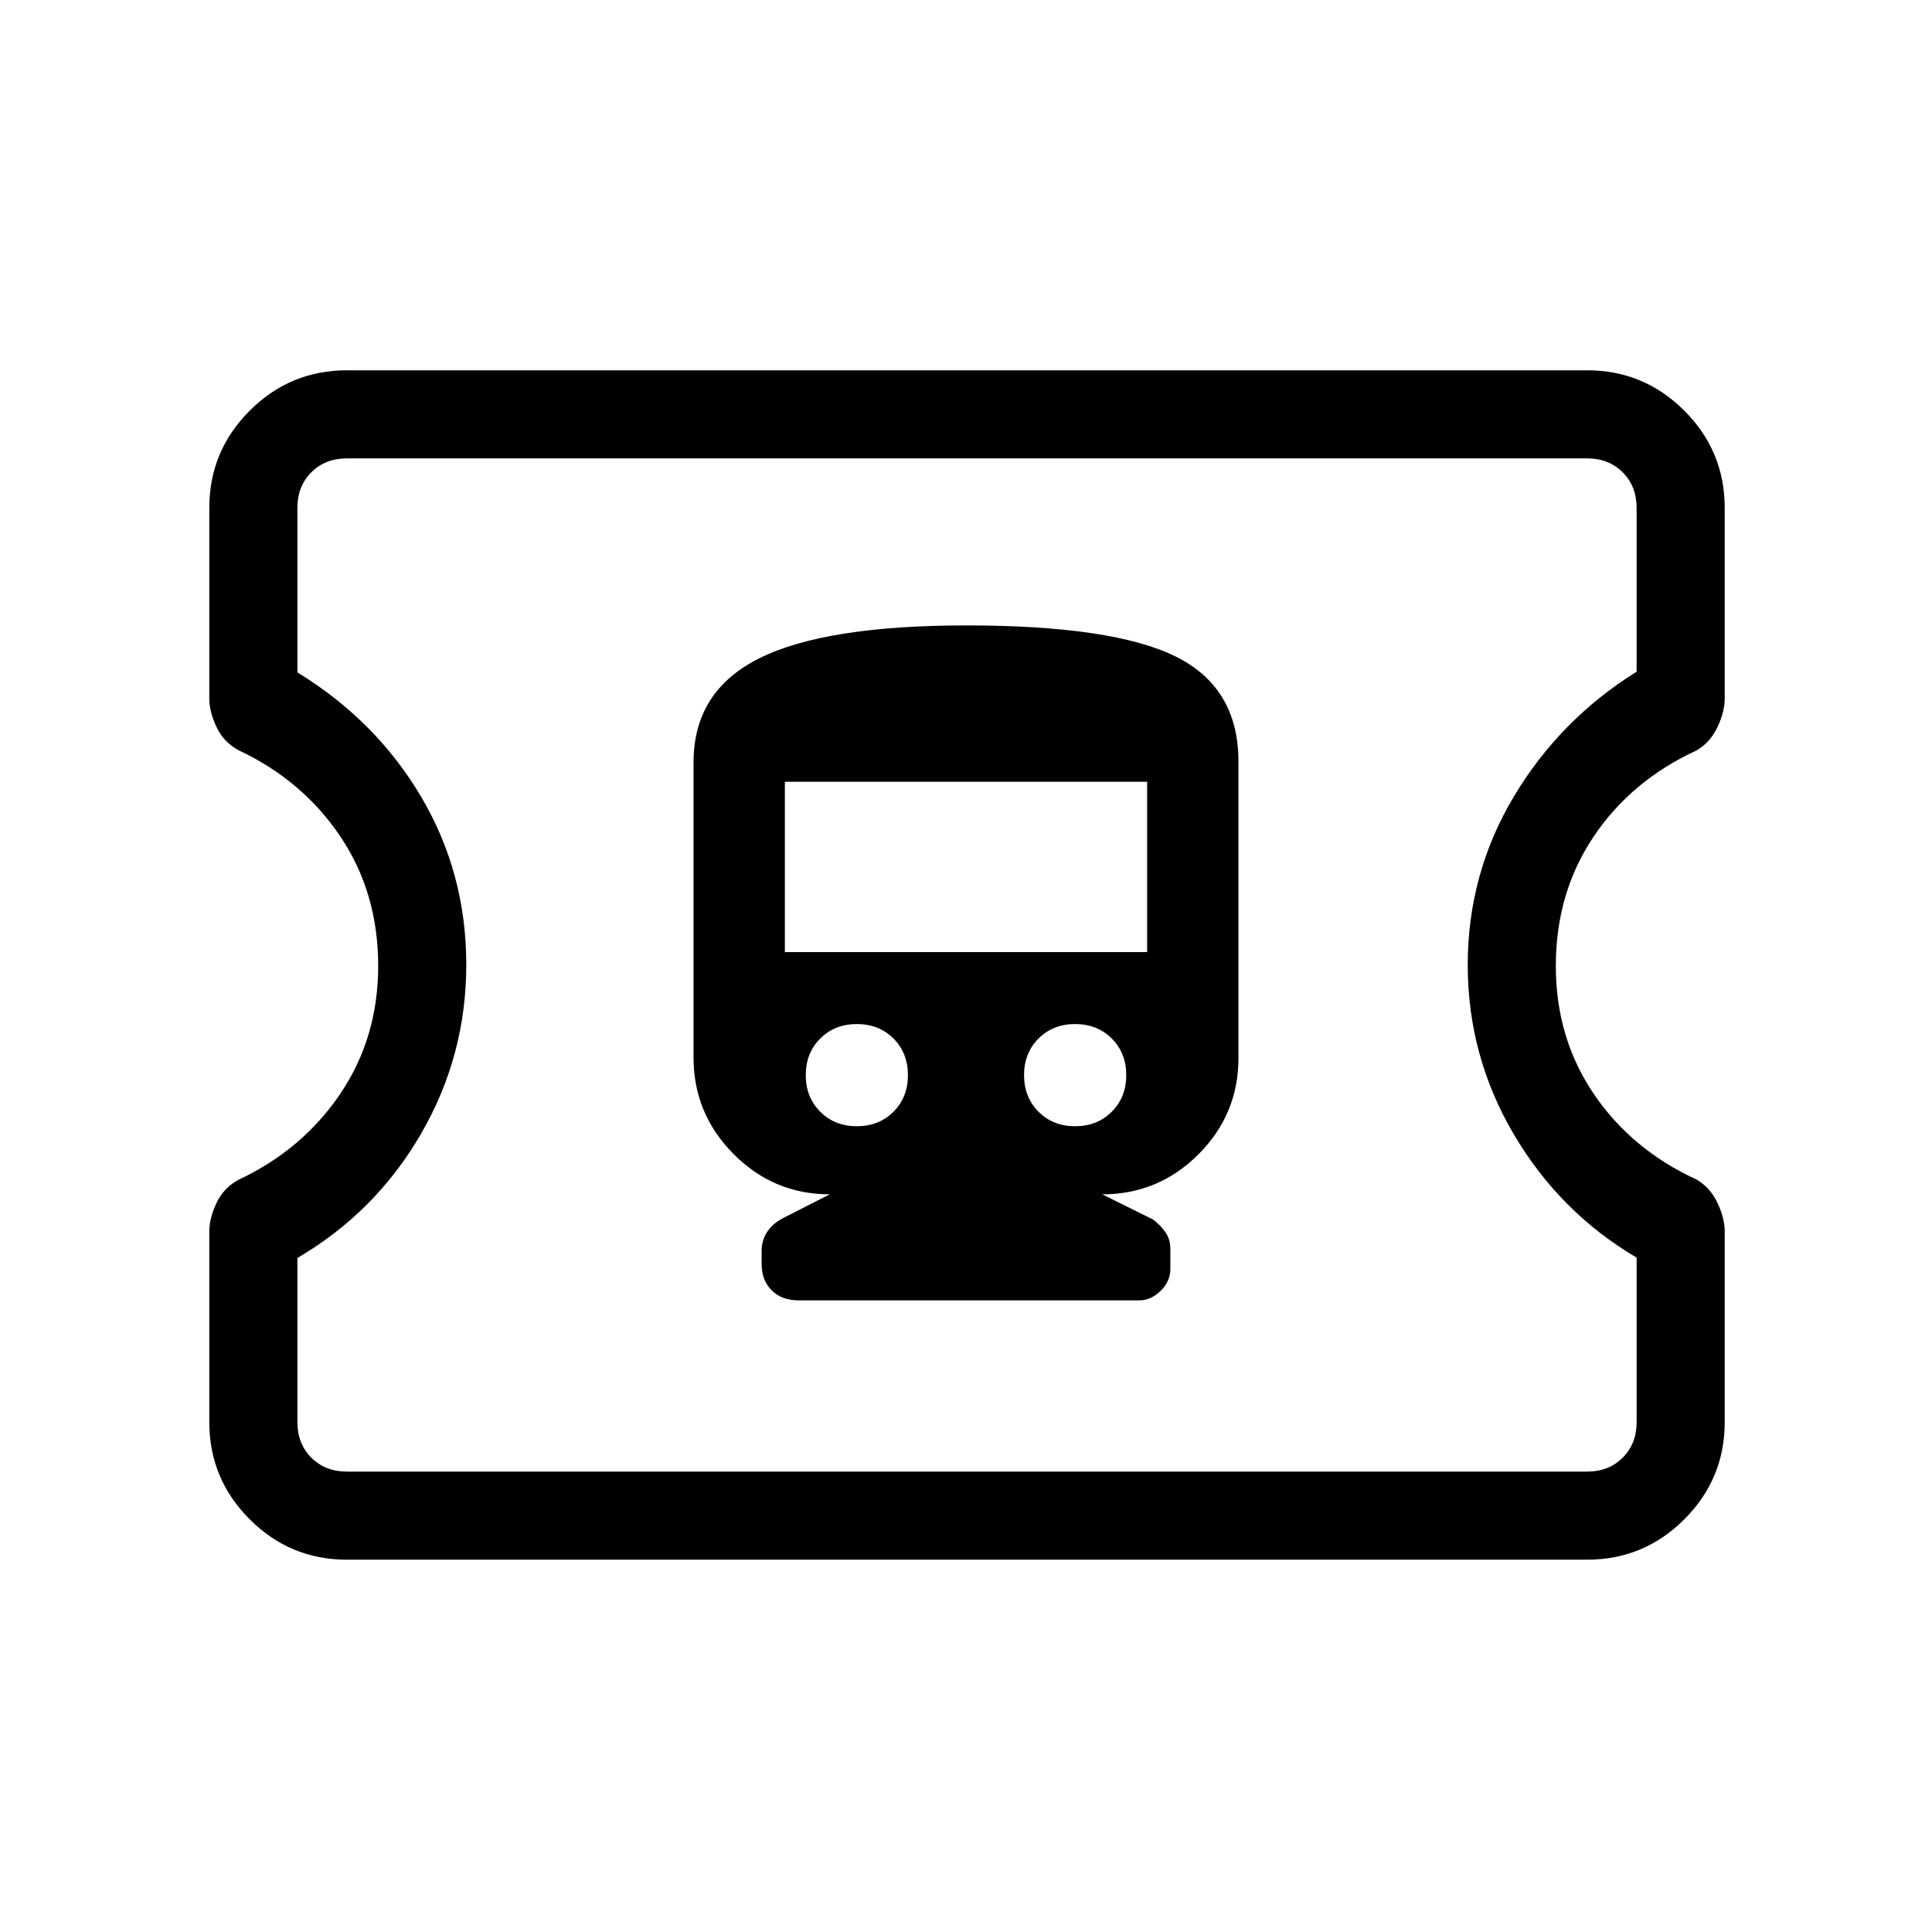 <svg xmlns="http://www.w3.org/2000/svg" height="48" viewBox="0 -960 960 960" width="48"><path d="M172.38-185q-28.25 0-48.31-20.07Q104-225.13 104-253.38v-94.75q0-6.49 3.58-14.11 3.57-7.61 11.04-11.58 31.76-14.95 50.53-42.79t18.77-63.42q0-36.35-18.77-64.28-18.77-27.92-50.53-42.87-7.47-3.97-11.04-11.58-3.58-7.62-3.58-14.11v-94.75q0-28.25 20.07-48.31Q144.13-776 172.38-776h616.24q28.25 0 48.31 20.07Q857-735.87 857-707.62v94.75q0 6.49-3.58 14.11-3.57 7.61-10.27 11.58-32.53 14.95-51.3 42.91-18.77 27.95-18.77 64.3 0 35.59 18.77 63.39 18.77 27.81 51.3 42.76 6.7 3.97 10.27 11.58 3.58 7.62 3.58 14.11v94.75q0 28.25-20.07 48.31Q816.87-185 788.62-185H172.38Zm0-43.77h616.24q10.76 0 17.69-6.92 6.92-6.93 6.92-17.69v-81.72q-38.23-22.52-61.08-61.36-22.84-38.85-22.84-84.08t22.84-83.54q22.85-38.3 61.08-62.17v-81.37q0-10.76-6.92-17.69-6.93-6.92-17.69-6.92H172.38q-10.76 0-17.69 6.92-6.92 6.93-6.92 17.69v81.72q39.15 23.98 61.54 61.9 22.38 37.93 22.38 83.31t-22.58 84.23q-22.57 38.84-61.34 61.54v81.54q0 10.76 6.92 17.69 6.93 6.92 17.69 6.92ZM481-481Zm-84.15 167.15h169.3q5.72 0 10.56-4.72 4.83-4.73 4.83-10.89v-9.94q0-4.95-2.62-8.55-2.61-3.61-6.07-6.13l-25.16-12.46q27.93 0 47.81-19.88 19.88-19.89 19.88-47.81v-147.31q0-36.84-31.26-52.27-31.26-15.42-103.92-15.42-70.12 0-102.85 16.31-32.73 16.3-32.73 51.72v146.76q0 27.82 19.88 47.86t47.81 20.04l-22.92 11.66q-5.47 2.8-8.2 7.02-2.73 4.21-2.73 9.27v6.74q0 8.08 5.02 13.04 5.01 4.96 13.37 4.96Zm28.92-86.53q-11 0-18.19-7.2-7.2-7.19-7.2-18.19t7.2-18.19q7.19-7.19 18.19-7.19t18.19 7.19q7.19 7.19 7.19 18.19t-7.19 18.19q-7.19 7.2-18.19 7.2Zm108.46 0q-11 0-18.19-7.2-7.19-7.19-7.19-18.19t7.19-18.19q7.19-7.19 18.19-7.19t18.19 7.19q7.2 7.19 7.2 18.19t-7.2 18.19q-7.19 7.2-18.19 7.2ZM390-486.92v-84.62h180v84.62H390Z"/></svg>